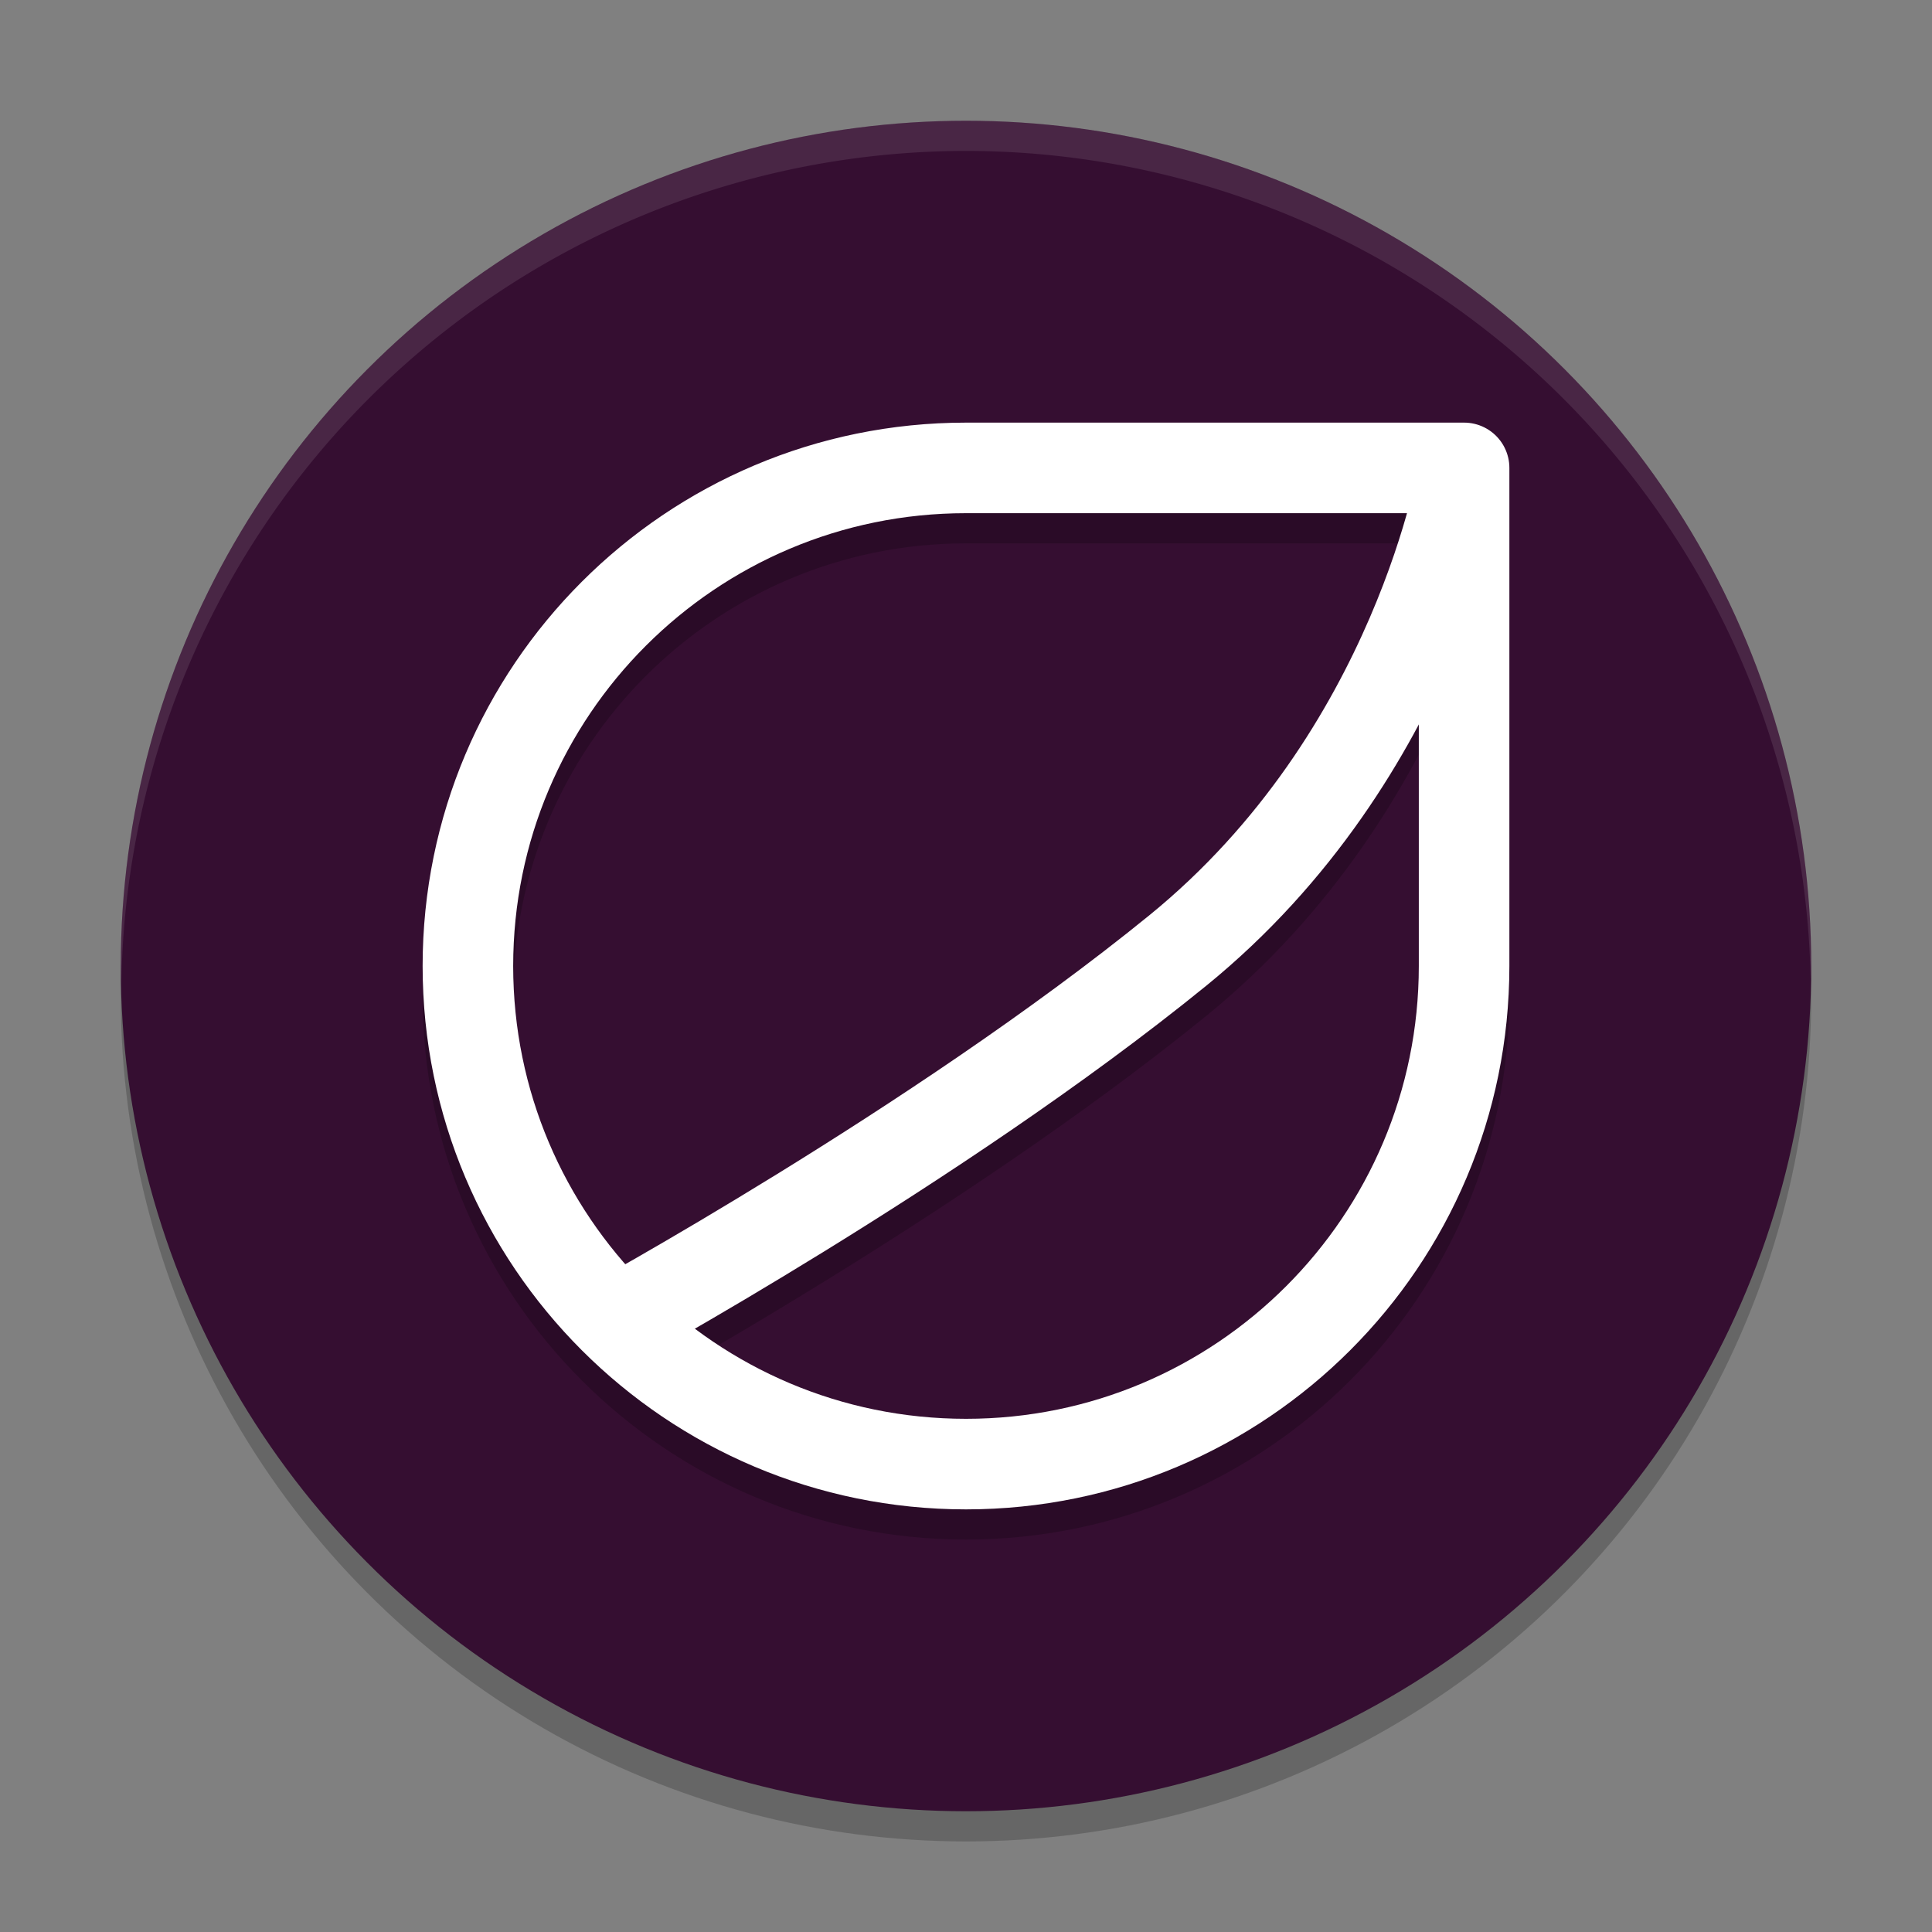 <svg xmlns="http://www.w3.org/2000/svg" width="64" height="64" version="1.1">
 <rect width="100%" height="100%" fill="#808080" stroke="none"/>
 <circle style="opacity:0.2" cx="32" cy="33" r="28"/>
 <circle style="fill:#350e31" cx="32" cy="32" r="28"/>
 <path style="fill:#ffffff;opacity:0.1" d="M 32,4 A 28,28 0 0 0 4,32 28,28 0 0 0 4.021,32.586 28,28 0 0 1 32,5 28,28 0 0 1 59.979,32.414 28,28 0 0 0 60,32 28,28 0 0 0 32,4 Z"/>
 <g style="fill:none;stroke:#000000;opacity:0.2;stroke-width:3;stroke-linejoin:round">
  <path d="M 48.5,33 C 48.5,42.113 41.113,49.5 32,49.5 22.887,49.5 15.5,42.113 15.5,33 15.5,23.887 22.887,16.5 32,16.5 36.556,16.5 48.5,16.5 48.5,16.5 48.5,16.5 48.5,28.444 48.5,33 Z"/>
  <path d="M 48.5,16.5 C 48.5,16.5 47,26 39,32.5 31,39 20,45 20,45 V 45 45"/>
 </g>
 <g style="fill:none;stroke:#ffffff;stroke-width:3;stroke-linejoin:round">
  <path d="M 48.5,15.5 C 48.5,15.5 47,25 39,31.5 31,38 20,44 20,44 V 44 44"/>
  <path d="M 48.5,32 C 48.5,41.113 41.113,48.5 32,48.5 22.887,48.5 15.5,41.113 15.5,32 15.5,22.887 22.887,15.5 32,15.5 36.556,15.5 48.5,15.5 48.5,15.5 48.5,15.5 48.5,27.444 48.5,32 Z"/>
 </g>
</svg>
